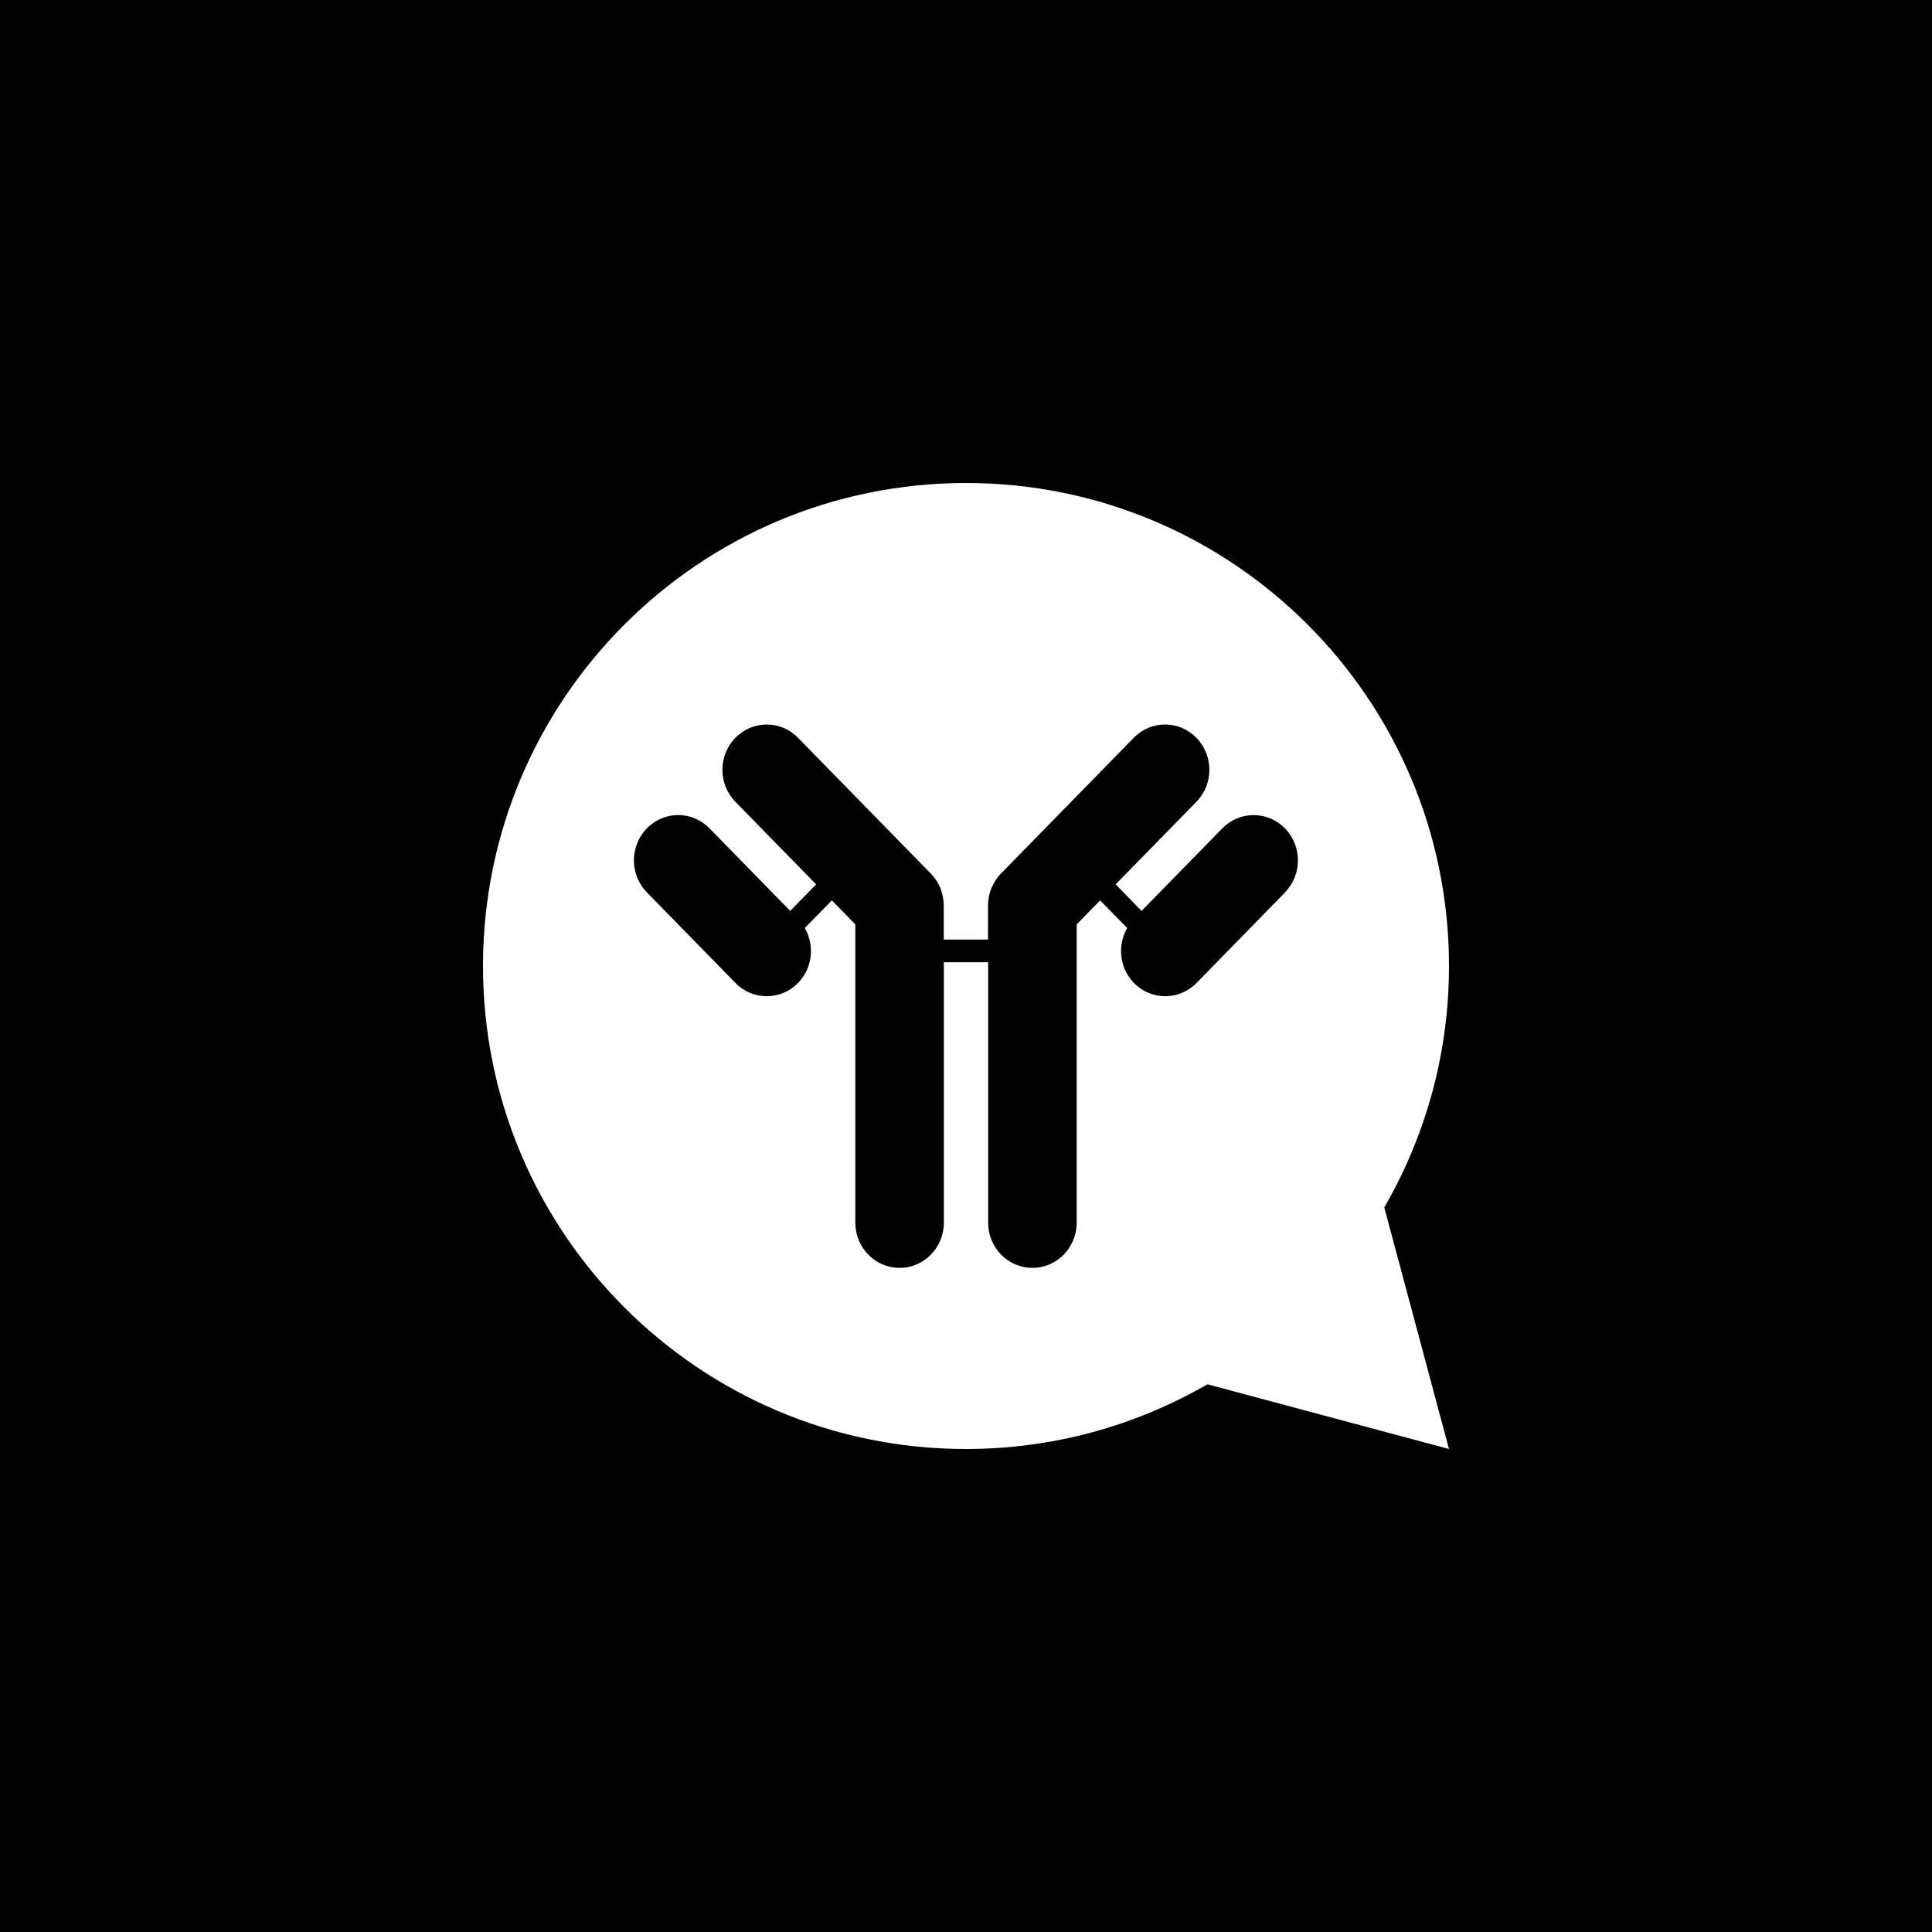 <svg fill="none" height="48" viewBox="0 0 48 48" width="48" xmlns="http://www.w3.org/2000/svg"><path clip-rule="evenodd" d="m48 0h-48v48h48zm-13.608 29.998c1.021-1.765 1.608-3.812 1.608-5.998 0-6.627-5.372-12-12-12-6.627 0-12 5.373-12 12s5.373 12 12 12c2.186 0 4.233-.587 5.998-1.608l6.002 1.608zm-2.464-7.827-2.2 2.25c-.43.44-1.126.44-1.556 0-.362-.371-.415-.933-.167-1.364l-.672-.687-.583.596v7.409c0 .622-.492 1.125-1.1 1.125s-1.1-.503-1.1-1.125l0-6.468-1.1-0v6.468c-0.0.622-.492 1.125-1.1 1.125s-1.1-.503-1.1-1.125l0-7.409-.583-.596-.672.687c.248.431.195.993-.167 1.364-.43.44-1.126.44-1.556 0l-2.2-2.25c-.43-.439-.43-1.151 0-1.591.43-.44 1.126-.44 1.555-0l2.006 2.051.644-.659-2.006-2.051c-.43-.44-.43-1.151 0-1.591.43-.44 1.126-.44 1.555-0l3.296 3.37c.053.054.101.114.143.178l.002.003.002.004.003.005c.036.057.068.118.093.181.001.003.002.006.003.009l.003.009c.023.061.042.125.055.191.001.003.001.007.002.01l.001.009c.011.063.018.128.018.194v.851l1.1 0.0 0-.851c0-.066.007-.131.018-.194.001-.003.001-.006.001-.009 0-.003.001-.006.001-.009.013-.066.032-.13.055-.191l.003-.009.002-.005.002-.004c.026-.064.057-.124.093-.182l.003-.006.004-.006c.042-.064.09-.124.143-.178l3.296-3.37c.43-.44 1.125-.44 1.556 0.0.43.44.43 1.151 0 1.591l-2.006 2.051.644.659 2.006-2.051c.43-.439 1.125-.439 1.556 0.0.43.44.43 1.151 0 1.591z" fill="#000" fill-rule="evenodd"/></svg>